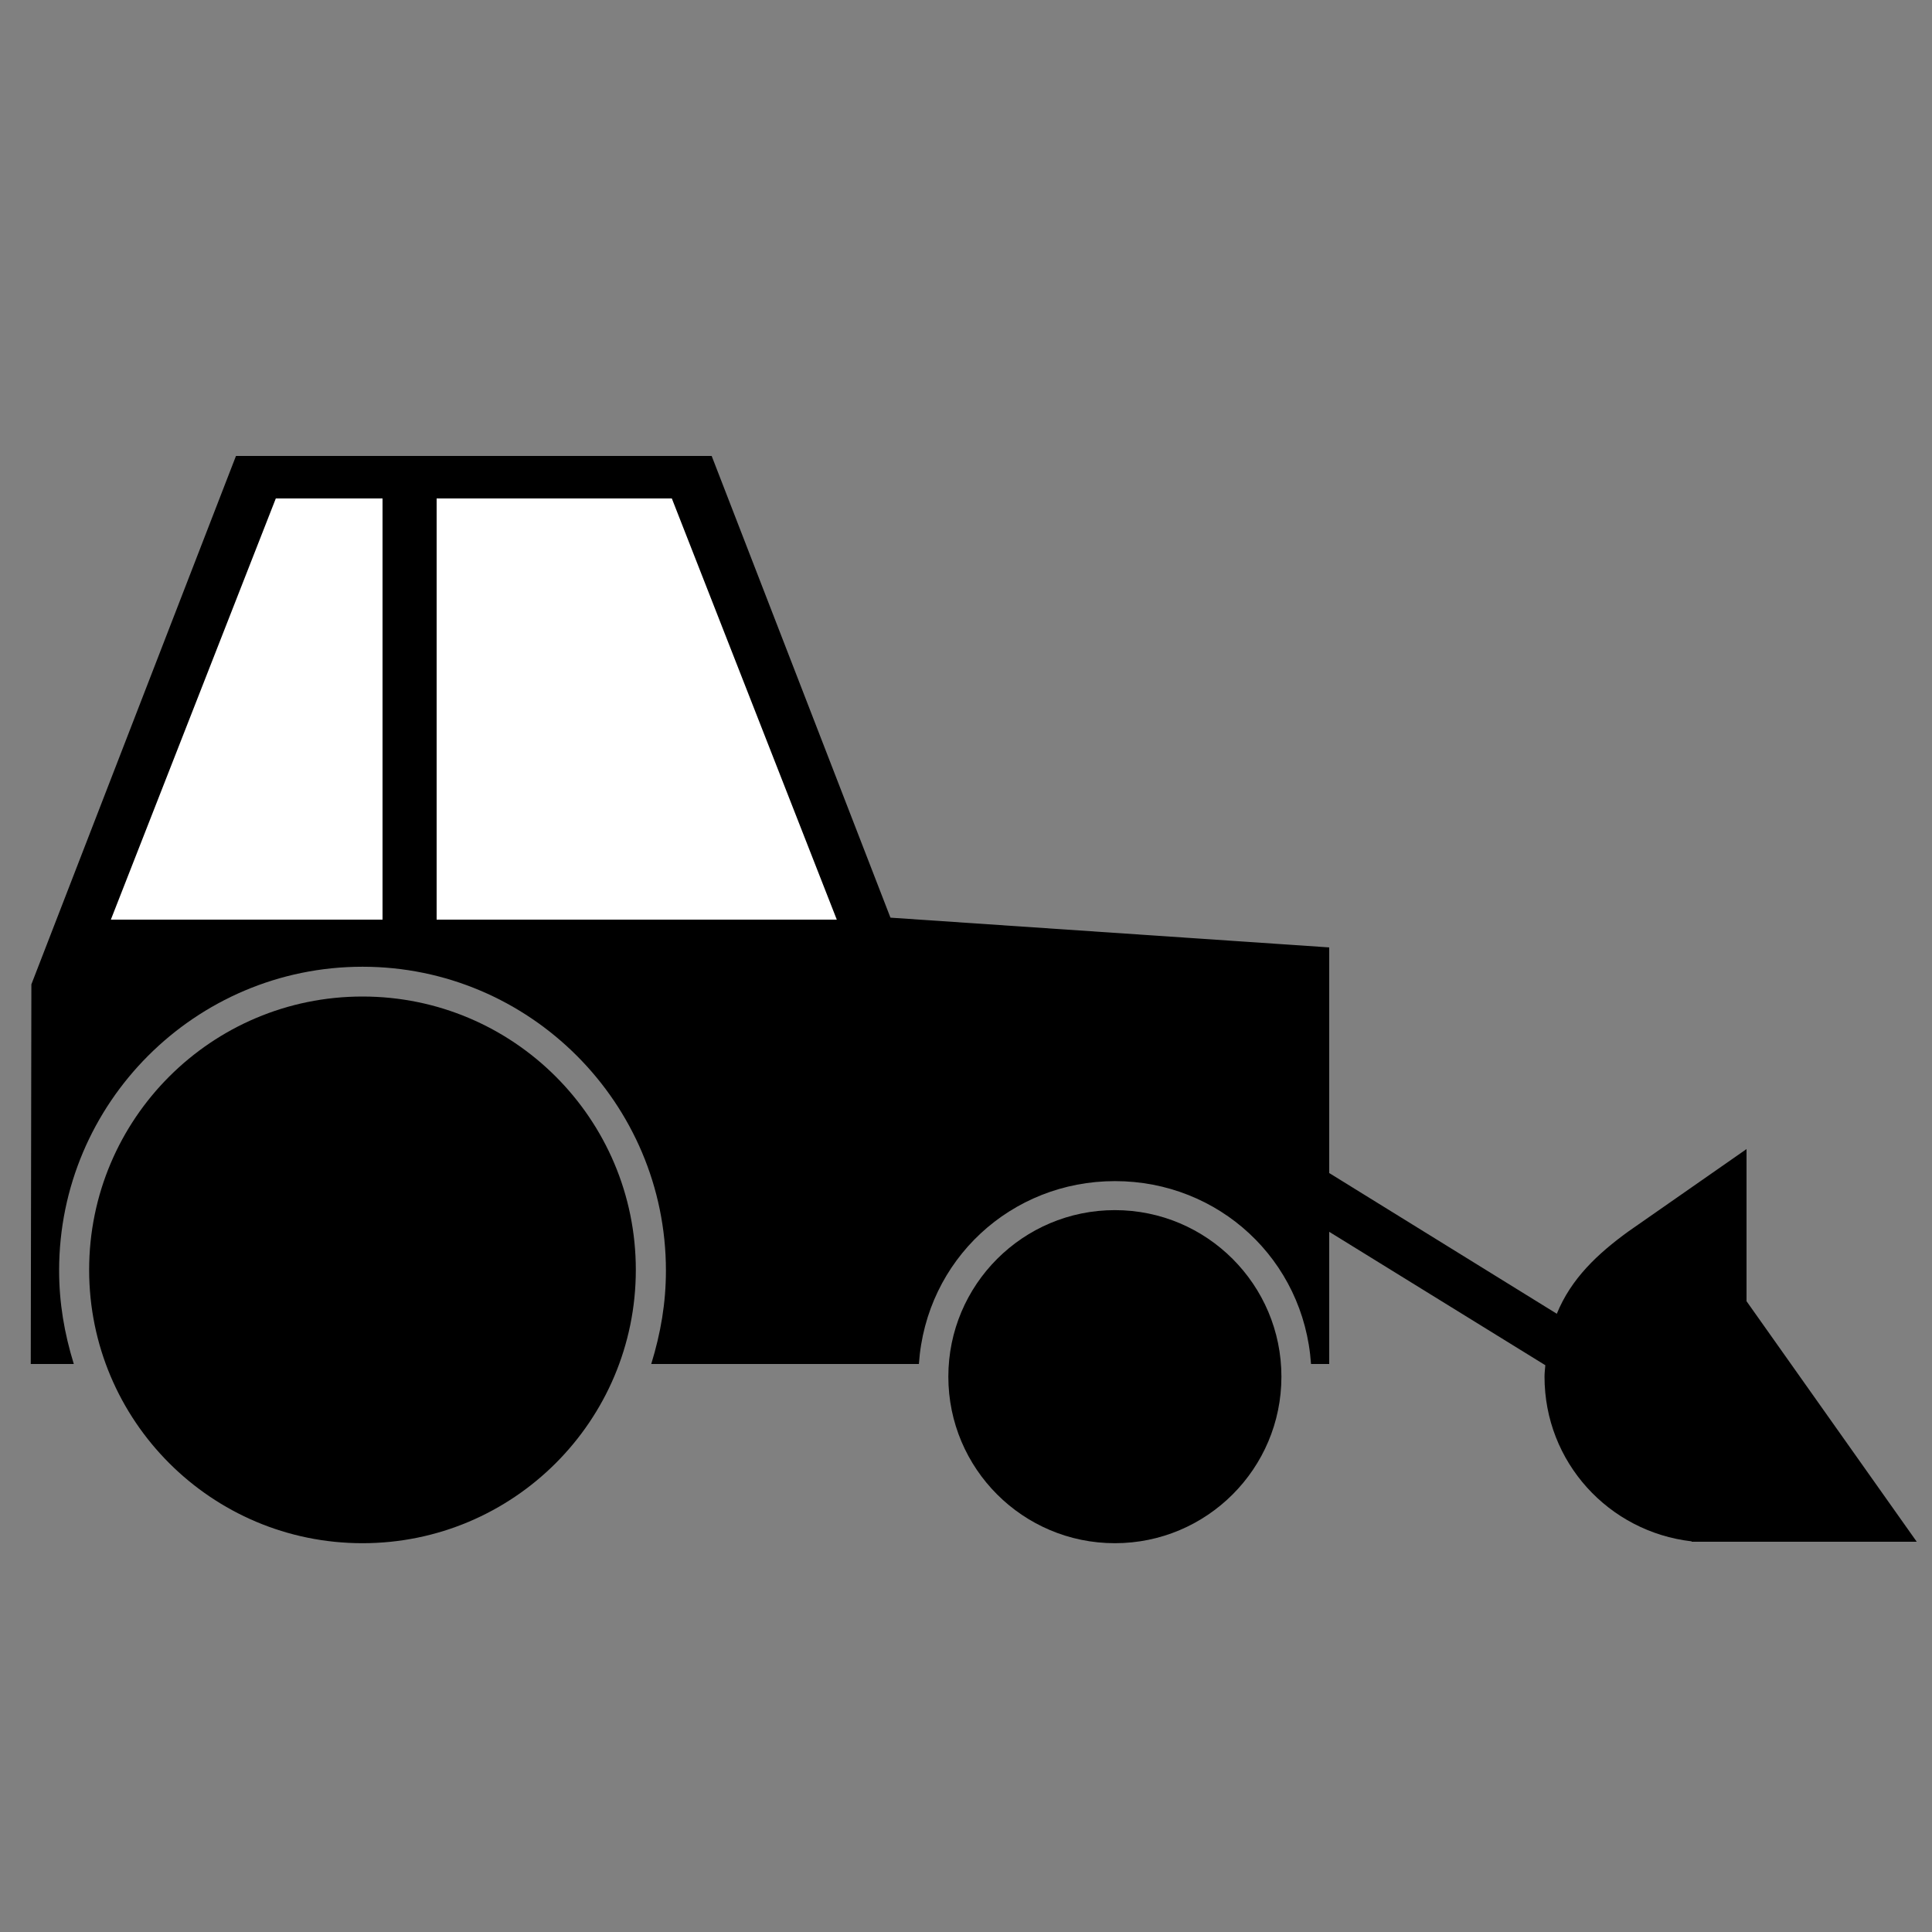 <svg xmlns="http://www.w3.org/2000/svg" width="500" height="500" viewBox="0 0 500 500" preserveAspectRatio="true">
	<rect x="0" y="0" width="500" height="500" fill="#808080" stroke="none"/>
	<path d="M331.63,356.28c0,23.8-19.3,43.1-43.1,43.1c-23.81,0-43.1-19.3-43.1-43.1
		c0-23.8,19.3-43.1,43.1-43.1C312.33,313.18,331.63,332.48,331.63,356.28z"/>
	<path d="M164.55,328.64c0,39.07-31.67,70.74-70.74,70.74c-39.07,0-70.74-31.67-70.74-70.74
	c0-39.07,31.67-70.74,70.74-70.74C132.88,257.9,164.55,289.57,164.55,328.64z"/>
	<path d="M452,336.75v-39.37l-30.48,21.25c-8.1,5.86-14.91,12.28-18.62,21.37L344,303.58v-58.39l-113.55-7.7
		L184.18,118H61.07L8.12,254.75L7.96,353h11.14c-2.46-8-3.8-15.82-3.8-24.23c0-43.3,35.22-78.58,78.52-78.58
		s78.52,35.32,78.52,78.62c0,8.4-1.34,16.19-3.8,24.19h58.4h3.89h6.98c1.83-27,23.88-47.33,50.74-47.33
		c26.86,0,48.91,20.33,50.74,47.33H344v-34.21l55.93,34.53c-0.07,0.98-0.21,1.96-0.21,2.96c0,22.12,16.61,40.15,38.07,42.62
		l0.03,0.1h4.85c0.02,0,0.03,0,0.05,0c0.01,0,0.03,0,0.05,0h53.28L452,336.75z"/>
	<polygon fill="#FFFFFF" points="113,238 113,129 173.87,129 216.56,238 			"/>
	<polygon fill="#FFFFFF" points="99,238 99,129 71.38,129 28.69,238 			"/>
</svg>

